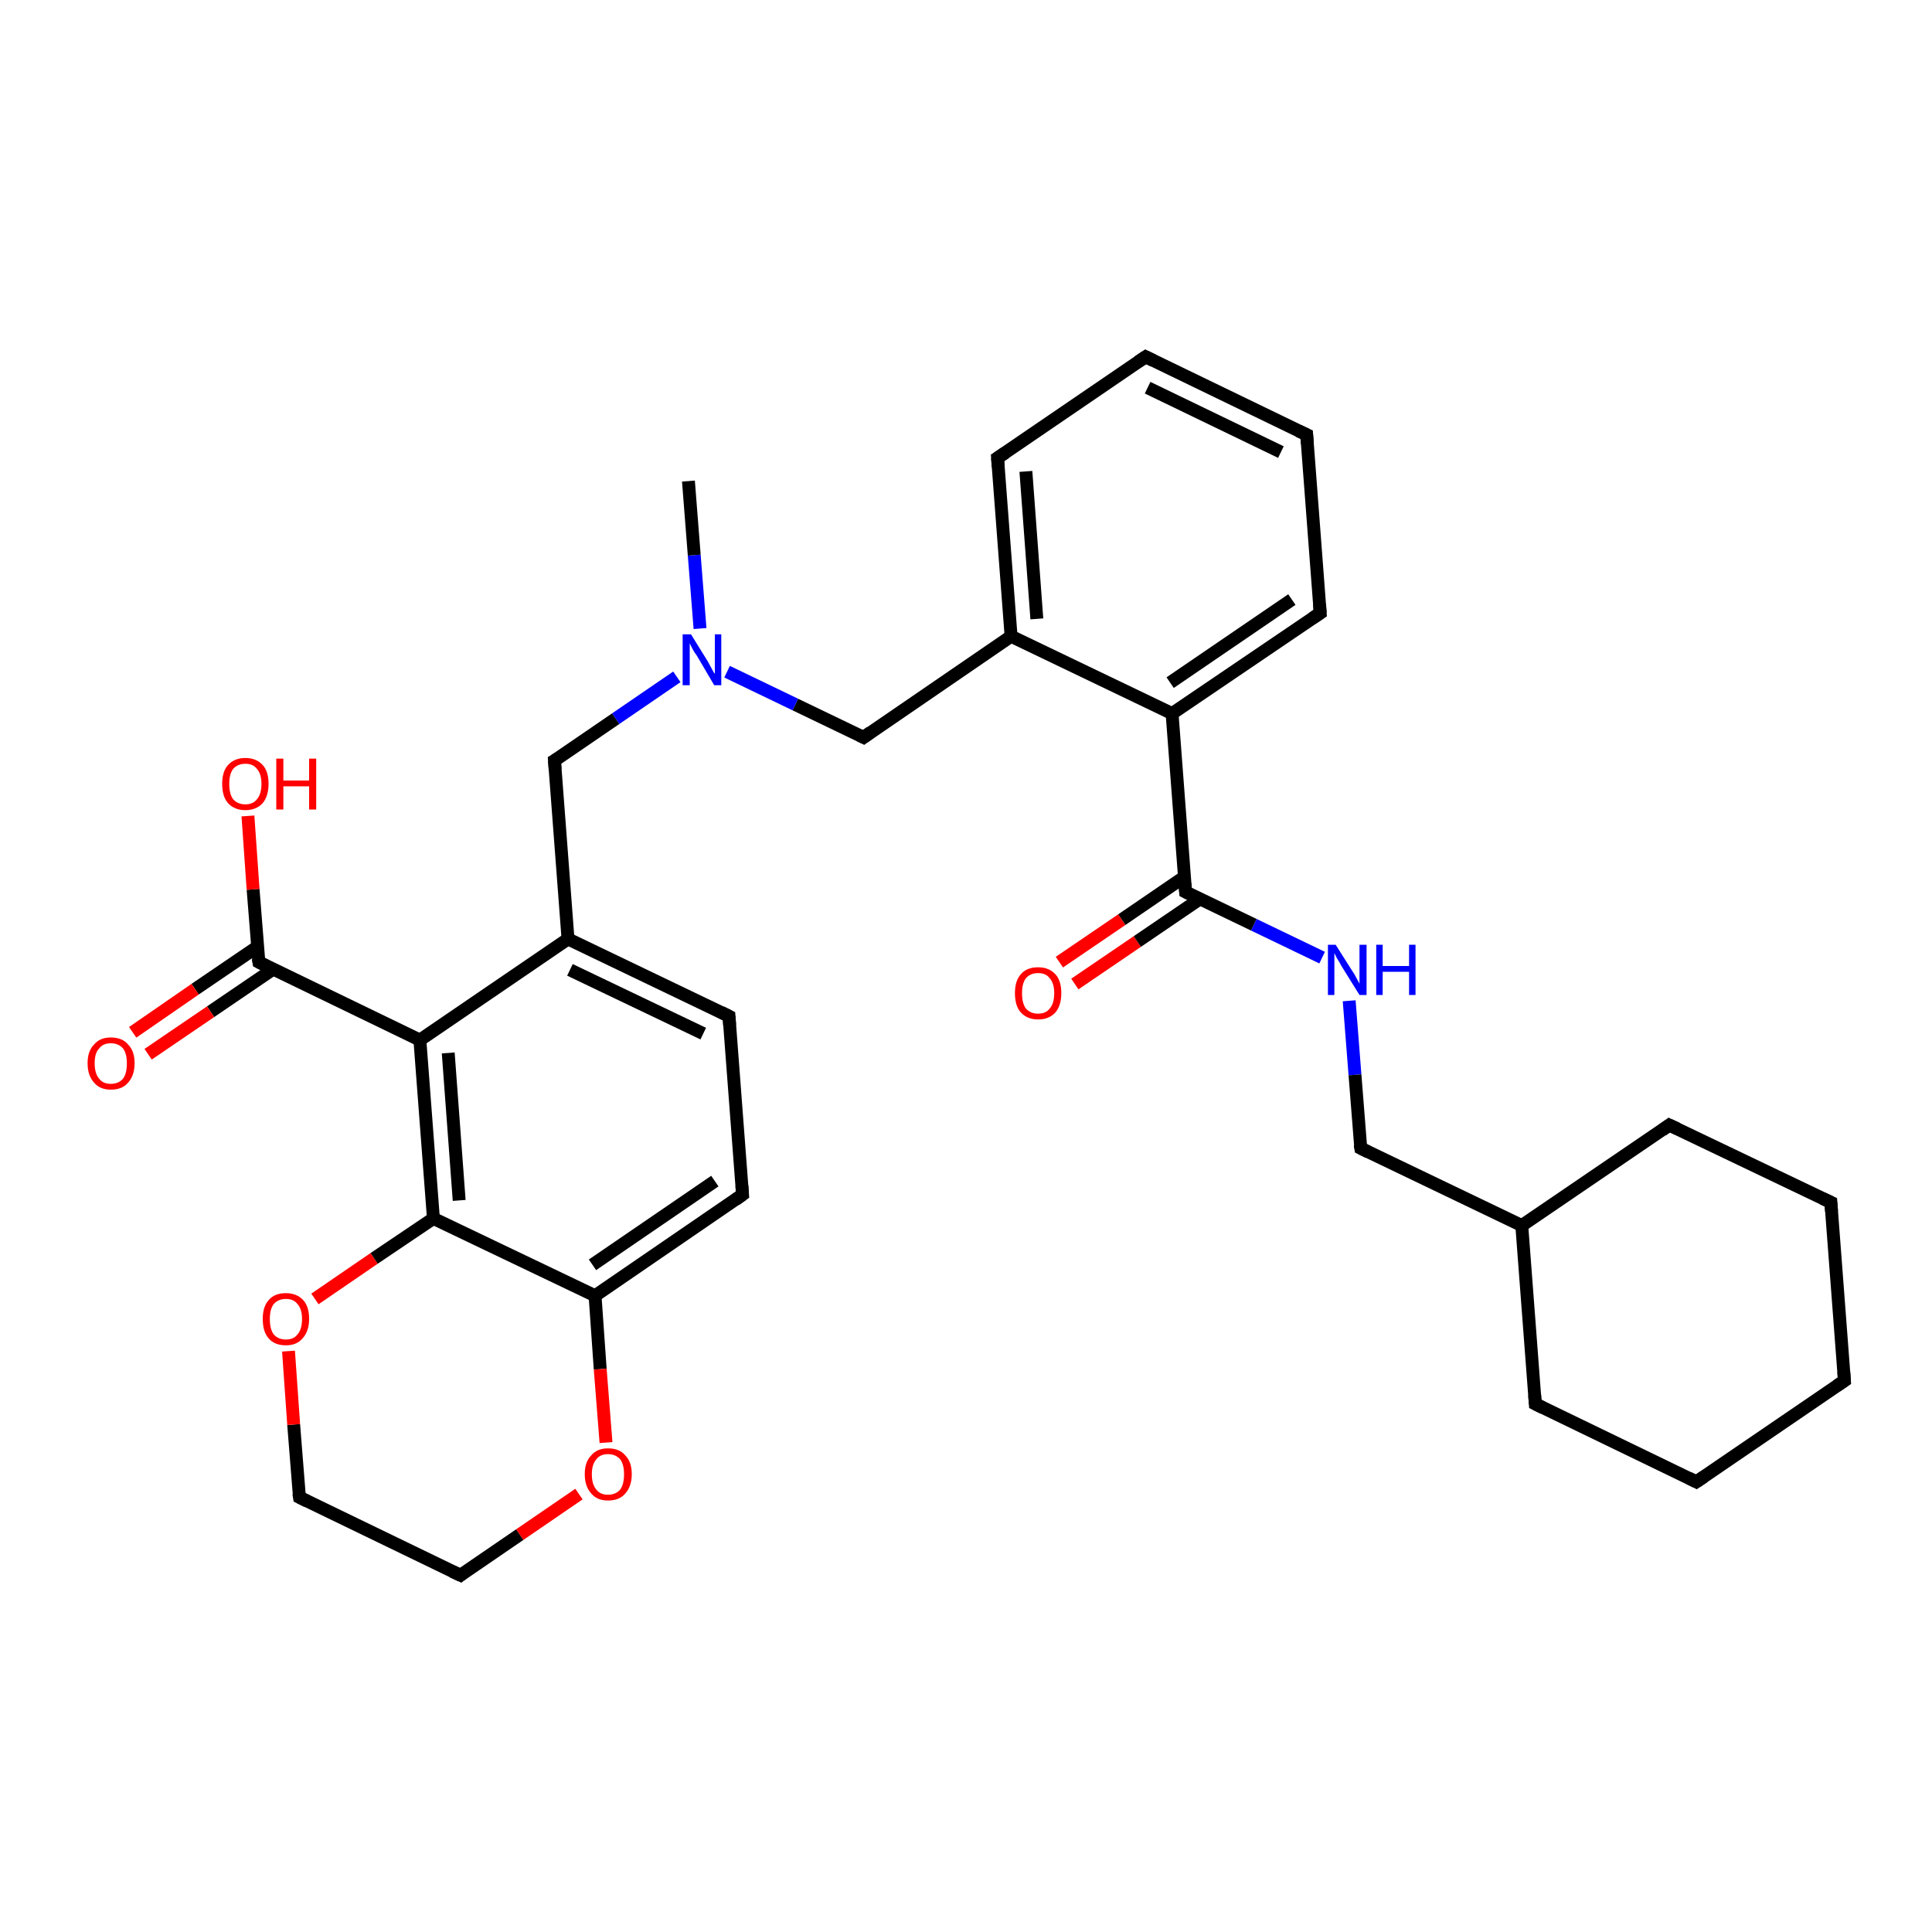 <?xml version='1.0' encoding='iso-8859-1'?>
<svg version='1.1' baseProfile='full'
              xmlns='http://www.w3.org/2000/svg'
                      xmlns:rdkit='http://www.rdkit.org/xml'
                      xmlns:xlink='http://www.w3.org/1999/xlink'
                  xml:space='preserve'
width='300px' height='300px' viewBox='0 0 300 300'>
<!-- END OF HEADER -->
<rect style='opacity:1.0;fill:#FFFFFF;stroke:none' width='300.0' height='300.0' x='0.0' y='0.0'> </rect>
<path class='bond-0 atom-0 atom-1' d='M 164.5,149.4 L 174.2,142.8' style='fill:none;fill-rule:evenodd;stroke:#FF0000;stroke-width:2.0px;stroke-linecap:butt;stroke-linejoin:miter;stroke-opacity:1' />
<path class='bond-0 atom-0 atom-1' d='M 174.2,142.8 L 184.0,136.1' style='fill:none;fill-rule:evenodd;stroke:#000000;stroke-width:2.0px;stroke-linecap:butt;stroke-linejoin:miter;stroke-opacity:1' />
<path class='bond-0 atom-0 atom-1' d='M 166.9,152.8 L 176.6,146.2' style='fill:none;fill-rule:evenodd;stroke:#FF0000;stroke-width:2.0px;stroke-linecap:butt;stroke-linejoin:miter;stroke-opacity:1' />
<path class='bond-0 atom-0 atom-1' d='M 176.6,146.2 L 186.3,139.6' style='fill:none;fill-rule:evenodd;stroke:#000000;stroke-width:2.0px;stroke-linecap:butt;stroke-linejoin:miter;stroke-opacity:1' />
<path class='bond-1 atom-1 atom-2' d='M 184.1,138.5 L 194.7,143.6' style='fill:none;fill-rule:evenodd;stroke:#000000;stroke-width:2.0px;stroke-linecap:butt;stroke-linejoin:miter;stroke-opacity:1' />
<path class='bond-1 atom-1 atom-2' d='M 194.7,143.6 L 205.3,148.7' style='fill:none;fill-rule:evenodd;stroke:#0000FF;stroke-width:2.0px;stroke-linecap:butt;stroke-linejoin:miter;stroke-opacity:1' />
<path class='bond-2 atom-2 atom-3' d='M 209.5,155.4 L 210.4,166.9' style='fill:none;fill-rule:evenodd;stroke:#0000FF;stroke-width:2.0px;stroke-linecap:butt;stroke-linejoin:miter;stroke-opacity:1' />
<path class='bond-2 atom-2 atom-3' d='M 210.4,166.9 L 211.3,178.3' style='fill:none;fill-rule:evenodd;stroke:#000000;stroke-width:2.0px;stroke-linecap:butt;stroke-linejoin:miter;stroke-opacity:1' />
<path class='bond-3 atom-3 atom-4' d='M 211.3,178.3 L 236.3,190.3' style='fill:none;fill-rule:evenodd;stroke:#000000;stroke-width:2.0px;stroke-linecap:butt;stroke-linejoin:miter;stroke-opacity:1' />
<path class='bond-4 atom-4 atom-5' d='M 236.3,190.3 L 238.4,218.0' style='fill:none;fill-rule:evenodd;stroke:#000000;stroke-width:2.0px;stroke-linecap:butt;stroke-linejoin:miter;stroke-opacity:1' />
<path class='bond-5 atom-5 atom-6' d='M 238.4,218.0 L 263.4,230.1' style='fill:none;fill-rule:evenodd;stroke:#000000;stroke-width:2.0px;stroke-linecap:butt;stroke-linejoin:miter;stroke-opacity:1' />
<path class='bond-6 atom-6 atom-7' d='M 263.4,230.1 L 286.4,214.4' style='fill:none;fill-rule:evenodd;stroke:#000000;stroke-width:2.0px;stroke-linecap:butt;stroke-linejoin:miter;stroke-opacity:1' />
<path class='bond-7 atom-7 atom-8' d='M 286.4,214.4 L 284.3,186.7' style='fill:none;fill-rule:evenodd;stroke:#000000;stroke-width:2.0px;stroke-linecap:butt;stroke-linejoin:miter;stroke-opacity:1' />
<path class='bond-8 atom-8 atom-9' d='M 284.3,186.7 L 259.2,174.7' style='fill:none;fill-rule:evenodd;stroke:#000000;stroke-width:2.0px;stroke-linecap:butt;stroke-linejoin:miter;stroke-opacity:1' />
<path class='bond-9 atom-1 atom-10' d='M 184.1,138.5 L 182.0,110.8' style='fill:none;fill-rule:evenodd;stroke:#000000;stroke-width:2.0px;stroke-linecap:butt;stroke-linejoin:miter;stroke-opacity:1' />
<path class='bond-10 atom-10 atom-11' d='M 182.0,110.8 L 205.0,95.2' style='fill:none;fill-rule:evenodd;stroke:#000000;stroke-width:2.0px;stroke-linecap:butt;stroke-linejoin:miter;stroke-opacity:1' />
<path class='bond-10 atom-10 atom-11' d='M 181.7,106.0 L 200.6,93.1' style='fill:none;fill-rule:evenodd;stroke:#000000;stroke-width:2.0px;stroke-linecap:butt;stroke-linejoin:miter;stroke-opacity:1' />
<path class='bond-11 atom-11 atom-12' d='M 205.0,95.2 L 202.9,67.5' style='fill:none;fill-rule:evenodd;stroke:#000000;stroke-width:2.0px;stroke-linecap:butt;stroke-linejoin:miter;stroke-opacity:1' />
<path class='bond-12 atom-12 atom-13' d='M 202.9,67.5 L 177.9,55.4' style='fill:none;fill-rule:evenodd;stroke:#000000;stroke-width:2.0px;stroke-linecap:butt;stroke-linejoin:miter;stroke-opacity:1' />
<path class='bond-12 atom-12 atom-13' d='M 198.9,70.2 L 178.2,60.2' style='fill:none;fill-rule:evenodd;stroke:#000000;stroke-width:2.0px;stroke-linecap:butt;stroke-linejoin:miter;stroke-opacity:1' />
<path class='bond-13 atom-13 atom-14' d='M 177.9,55.4 L 154.9,71.1' style='fill:none;fill-rule:evenodd;stroke:#000000;stroke-width:2.0px;stroke-linecap:butt;stroke-linejoin:miter;stroke-opacity:1' />
<path class='bond-14 atom-14 atom-15' d='M 154.9,71.1 L 157.0,98.8' style='fill:none;fill-rule:evenodd;stroke:#000000;stroke-width:2.0px;stroke-linecap:butt;stroke-linejoin:miter;stroke-opacity:1' />
<path class='bond-14 atom-14 atom-15' d='M 159.3,73.2 L 161.0,96.1' style='fill:none;fill-rule:evenodd;stroke:#000000;stroke-width:2.0px;stroke-linecap:butt;stroke-linejoin:miter;stroke-opacity:1' />
<path class='bond-15 atom-15 atom-16' d='M 157.0,98.8 L 134.1,114.5' style='fill:none;fill-rule:evenodd;stroke:#000000;stroke-width:2.0px;stroke-linecap:butt;stroke-linejoin:miter;stroke-opacity:1' />
<path class='bond-16 atom-16 atom-17' d='M 134.1,114.5 L 123.5,109.4' style='fill:none;fill-rule:evenodd;stroke:#000000;stroke-width:2.0px;stroke-linecap:butt;stroke-linejoin:miter;stroke-opacity:1' />
<path class='bond-16 atom-16 atom-17' d='M 123.5,109.4 L 112.9,104.3' style='fill:none;fill-rule:evenodd;stroke:#0000FF;stroke-width:2.0px;stroke-linecap:butt;stroke-linejoin:miter;stroke-opacity:1' />
<path class='bond-17 atom-17 atom-18' d='M 108.7,97.6 L 107.8,86.2' style='fill:none;fill-rule:evenodd;stroke:#0000FF;stroke-width:2.0px;stroke-linecap:butt;stroke-linejoin:miter;stroke-opacity:1' />
<path class='bond-17 atom-17 atom-18' d='M 107.8,86.2 L 106.9,74.7' style='fill:none;fill-rule:evenodd;stroke:#000000;stroke-width:2.0px;stroke-linecap:butt;stroke-linejoin:miter;stroke-opacity:1' />
<path class='bond-18 atom-17 atom-19' d='M 105.1,105.1 L 95.6,111.6' style='fill:none;fill-rule:evenodd;stroke:#0000FF;stroke-width:2.0px;stroke-linecap:butt;stroke-linejoin:miter;stroke-opacity:1' />
<path class='bond-18 atom-17 atom-19' d='M 95.6,111.6 L 86.1,118.1' style='fill:none;fill-rule:evenodd;stroke:#000000;stroke-width:2.0px;stroke-linecap:butt;stroke-linejoin:miter;stroke-opacity:1' />
<path class='bond-19 atom-19 atom-20' d='M 86.1,118.1 L 88.2,145.8' style='fill:none;fill-rule:evenodd;stroke:#000000;stroke-width:2.0px;stroke-linecap:butt;stroke-linejoin:miter;stroke-opacity:1' />
<path class='bond-20 atom-20 atom-21' d='M 88.2,145.8 L 113.2,157.8' style='fill:none;fill-rule:evenodd;stroke:#000000;stroke-width:2.0px;stroke-linecap:butt;stroke-linejoin:miter;stroke-opacity:1' />
<path class='bond-20 atom-20 atom-21' d='M 88.5,150.6 L 109.2,160.5' style='fill:none;fill-rule:evenodd;stroke:#000000;stroke-width:2.0px;stroke-linecap:butt;stroke-linejoin:miter;stroke-opacity:1' />
<path class='bond-21 atom-21 atom-22' d='M 113.2,157.8 L 115.3,185.5' style='fill:none;fill-rule:evenodd;stroke:#000000;stroke-width:2.0px;stroke-linecap:butt;stroke-linejoin:miter;stroke-opacity:1' />
<path class='bond-22 atom-22 atom-23' d='M 115.3,185.5 L 92.4,201.2' style='fill:none;fill-rule:evenodd;stroke:#000000;stroke-width:2.0px;stroke-linecap:butt;stroke-linejoin:miter;stroke-opacity:1' />
<path class='bond-22 atom-22 atom-23' d='M 111.0,183.4 L 92.0,196.4' style='fill:none;fill-rule:evenodd;stroke:#000000;stroke-width:2.0px;stroke-linecap:butt;stroke-linejoin:miter;stroke-opacity:1' />
<path class='bond-23 atom-23 atom-24' d='M 92.4,201.2 L 93.2,212.6' style='fill:none;fill-rule:evenodd;stroke:#000000;stroke-width:2.0px;stroke-linecap:butt;stroke-linejoin:miter;stroke-opacity:1' />
<path class='bond-23 atom-23 atom-24' d='M 93.2,212.6 L 94.1,224.0' style='fill:none;fill-rule:evenodd;stroke:#FF0000;stroke-width:2.0px;stroke-linecap:butt;stroke-linejoin:miter;stroke-opacity:1' />
<path class='bond-24 atom-24 atom-25' d='M 89.9,232.0 L 80.7,238.3' style='fill:none;fill-rule:evenodd;stroke:#FF0000;stroke-width:2.0px;stroke-linecap:butt;stroke-linejoin:miter;stroke-opacity:1' />
<path class='bond-24 atom-24 atom-25' d='M 80.7,238.3 L 71.5,244.6' style='fill:none;fill-rule:evenodd;stroke:#000000;stroke-width:2.0px;stroke-linecap:butt;stroke-linejoin:miter;stroke-opacity:1' />
<path class='bond-25 atom-25 atom-26' d='M 71.5,244.6 L 46.5,232.5' style='fill:none;fill-rule:evenodd;stroke:#000000;stroke-width:2.0px;stroke-linecap:butt;stroke-linejoin:miter;stroke-opacity:1' />
<path class='bond-26 atom-26 atom-27' d='M 46.5,232.5 L 45.6,221.2' style='fill:none;fill-rule:evenodd;stroke:#000000;stroke-width:2.0px;stroke-linecap:butt;stroke-linejoin:miter;stroke-opacity:1' />
<path class='bond-26 atom-26 atom-27' d='M 45.6,221.2 L 44.8,209.8' style='fill:none;fill-rule:evenodd;stroke:#FF0000;stroke-width:2.0px;stroke-linecap:butt;stroke-linejoin:miter;stroke-opacity:1' />
<path class='bond-27 atom-27 atom-28' d='M 48.9,201.7 L 58.1,195.4' style='fill:none;fill-rule:evenodd;stroke:#FF0000;stroke-width:2.0px;stroke-linecap:butt;stroke-linejoin:miter;stroke-opacity:1' />
<path class='bond-27 atom-27 atom-28' d='M 58.1,195.4 L 67.3,189.2' style='fill:none;fill-rule:evenodd;stroke:#000000;stroke-width:2.0px;stroke-linecap:butt;stroke-linejoin:miter;stroke-opacity:1' />
<path class='bond-28 atom-28 atom-29' d='M 67.3,189.2 L 65.2,161.5' style='fill:none;fill-rule:evenodd;stroke:#000000;stroke-width:2.0px;stroke-linecap:butt;stroke-linejoin:miter;stroke-opacity:1' />
<path class='bond-28 atom-28 atom-29' d='M 71.3,186.4 L 69.6,163.5' style='fill:none;fill-rule:evenodd;stroke:#000000;stroke-width:2.0px;stroke-linecap:butt;stroke-linejoin:miter;stroke-opacity:1' />
<path class='bond-29 atom-29 atom-30' d='M 65.2,161.5 L 40.2,149.4' style='fill:none;fill-rule:evenodd;stroke:#000000;stroke-width:2.0px;stroke-linecap:butt;stroke-linejoin:miter;stroke-opacity:1' />
<path class='bond-30 atom-30 atom-31' d='M 40.0,147.0 L 30.3,153.6' style='fill:none;fill-rule:evenodd;stroke:#000000;stroke-width:2.0px;stroke-linecap:butt;stroke-linejoin:miter;stroke-opacity:1' />
<path class='bond-30 atom-30 atom-31' d='M 30.3,153.6 L 20.6,160.3' style='fill:none;fill-rule:evenodd;stroke:#FF0000;stroke-width:2.0px;stroke-linecap:butt;stroke-linejoin:miter;stroke-opacity:1' />
<path class='bond-30 atom-30 atom-31' d='M 42.4,150.5 L 32.7,157.1' style='fill:none;fill-rule:evenodd;stroke:#000000;stroke-width:2.0px;stroke-linecap:butt;stroke-linejoin:miter;stroke-opacity:1' />
<path class='bond-30 atom-30 atom-31' d='M 32.7,157.1 L 23.0,163.7' style='fill:none;fill-rule:evenodd;stroke:#FF0000;stroke-width:2.0px;stroke-linecap:butt;stroke-linejoin:miter;stroke-opacity:1' />
<path class='bond-31 atom-30 atom-32' d='M 40.2,149.4 L 39.3,138.1' style='fill:none;fill-rule:evenodd;stroke:#000000;stroke-width:2.0px;stroke-linecap:butt;stroke-linejoin:miter;stroke-opacity:1' />
<path class='bond-31 atom-30 atom-32' d='M 39.3,138.1 L 38.5,126.7' style='fill:none;fill-rule:evenodd;stroke:#FF0000;stroke-width:2.0px;stroke-linecap:butt;stroke-linejoin:miter;stroke-opacity:1' />
<path class='bond-32 atom-9 atom-4' d='M 259.2,174.7 L 236.3,190.3' style='fill:none;fill-rule:evenodd;stroke:#000000;stroke-width:2.0px;stroke-linecap:butt;stroke-linejoin:miter;stroke-opacity:1' />
<path class='bond-33 atom-15 atom-10' d='M 157.0,98.8 L 182.0,110.8' style='fill:none;fill-rule:evenodd;stroke:#000000;stroke-width:2.0px;stroke-linecap:butt;stroke-linejoin:miter;stroke-opacity:1' />
<path class='bond-34 atom-28 atom-23' d='M 67.3,189.2 L 92.4,201.2' style='fill:none;fill-rule:evenodd;stroke:#000000;stroke-width:2.0px;stroke-linecap:butt;stroke-linejoin:miter;stroke-opacity:1' />
<path class='bond-35 atom-29 atom-20' d='M 65.2,161.5 L 88.2,145.8' style='fill:none;fill-rule:evenodd;stroke:#000000;stroke-width:2.0px;stroke-linecap:butt;stroke-linejoin:miter;stroke-opacity:1' />
<path d='M 184.7,138.8 L 184.1,138.5 L 184.0,137.2' style='fill:none;stroke:#000000;stroke-width:2.0px;stroke-linecap:butt;stroke-linejoin:miter;stroke-opacity:1;' />
<path d='M 211.2,177.7 L 211.3,178.3 L 212.5,178.9' style='fill:none;stroke:#000000;stroke-width:2.0px;stroke-linecap:butt;stroke-linejoin:miter;stroke-opacity:1;' />
<path d='M 238.3,216.6 L 238.4,218.0 L 239.6,218.6' style='fill:none;stroke:#000000;stroke-width:2.0px;stroke-linecap:butt;stroke-linejoin:miter;stroke-opacity:1;' />
<path d='M 262.2,229.5 L 263.4,230.1 L 264.6,229.3' style='fill:none;stroke:#000000;stroke-width:2.0px;stroke-linecap:butt;stroke-linejoin:miter;stroke-opacity:1;' />
<path d='M 285.2,215.2 L 286.4,214.4 L 286.3,213.0' style='fill:none;stroke:#000000;stroke-width:2.0px;stroke-linecap:butt;stroke-linejoin:miter;stroke-opacity:1;' />
<path d='M 284.4,188.1 L 284.3,186.7 L 283.0,186.1' style='fill:none;stroke:#000000;stroke-width:2.0px;stroke-linecap:butt;stroke-linejoin:miter;stroke-opacity:1;' />
<path d='M 260.5,175.3 L 259.2,174.7 L 258.1,175.5' style='fill:none;stroke:#000000;stroke-width:2.0px;stroke-linecap:butt;stroke-linejoin:miter;stroke-opacity:1;' />
<path d='M 203.8,96.0 L 205.0,95.2 L 204.9,93.8' style='fill:none;stroke:#000000;stroke-width:2.0px;stroke-linecap:butt;stroke-linejoin:miter;stroke-opacity:1;' />
<path d='M 203.0,68.9 L 202.9,67.5 L 201.6,66.9' style='fill:none;stroke:#000000;stroke-width:2.0px;stroke-linecap:butt;stroke-linejoin:miter;stroke-opacity:1;' />
<path d='M 179.1,56.0 L 177.9,55.4 L 176.7,56.2' style='fill:none;stroke:#000000;stroke-width:2.0px;stroke-linecap:butt;stroke-linejoin:miter;stroke-opacity:1;' />
<path d='M 156.1,70.3 L 154.9,71.1 L 155.0,72.5' style='fill:none;stroke:#000000;stroke-width:2.0px;stroke-linecap:butt;stroke-linejoin:miter;stroke-opacity:1;' />
<path d='M 135.2,113.7 L 134.1,114.5 L 133.5,114.2' style='fill:none;stroke:#000000;stroke-width:2.0px;stroke-linecap:butt;stroke-linejoin:miter;stroke-opacity:1;' />
<path d='M 86.6,117.8 L 86.1,118.1 L 86.2,119.5' style='fill:none;stroke:#000000;stroke-width:2.0px;stroke-linecap:butt;stroke-linejoin:miter;stroke-opacity:1;' />
<path d='M 112.0,157.2 L 113.2,157.8 L 113.3,159.2' style='fill:none;stroke:#000000;stroke-width:2.0px;stroke-linecap:butt;stroke-linejoin:miter;stroke-opacity:1;' />
<path d='M 115.2,184.1 L 115.3,185.5 L 114.2,186.3' style='fill:none;stroke:#000000;stroke-width:2.0px;stroke-linecap:butt;stroke-linejoin:miter;stroke-opacity:1;' />
<path d='M 72.0,244.2 L 71.5,244.6 L 70.2,244.0' style='fill:none;stroke:#000000;stroke-width:2.0px;stroke-linecap:butt;stroke-linejoin:miter;stroke-opacity:1;' />
<path d='M 47.7,233.1 L 46.5,232.5 L 46.4,231.9' style='fill:none;stroke:#000000;stroke-width:2.0px;stroke-linecap:butt;stroke-linejoin:miter;stroke-opacity:1;' />
<path d='M 41.4,150.0 L 40.2,149.4 L 40.1,148.8' style='fill:none;stroke:#000000;stroke-width:2.0px;stroke-linecap:butt;stroke-linejoin:miter;stroke-opacity:1;' />
<path class='atom-0' d='M 157.6 154.2
Q 157.6 152.3, 158.5 151.3
Q 159.4 150.2, 161.2 150.2
Q 162.9 150.2, 163.9 151.3
Q 164.8 152.3, 164.8 154.2
Q 164.8 156.1, 163.9 157.2
Q 162.9 158.3, 161.2 158.3
Q 159.5 158.3, 158.5 157.2
Q 157.6 156.2, 157.6 154.2
M 161.2 157.4
Q 162.4 157.4, 163.0 156.6
Q 163.7 155.8, 163.7 154.2
Q 163.7 152.7, 163.0 151.9
Q 162.4 151.1, 161.2 151.1
Q 160.0 151.1, 159.3 151.9
Q 158.7 152.7, 158.7 154.2
Q 158.7 155.8, 159.3 156.6
Q 160.0 157.4, 161.2 157.4
' fill='#FF0000'/>
<path class='atom-2' d='M 207.4 146.7
L 210.0 150.8
Q 210.3 151.2, 210.7 152.0
Q 211.1 152.7, 211.1 152.8
L 211.1 146.7
L 212.2 146.7
L 212.2 154.5
L 211.1 154.5
L 208.3 150.0
Q 208.0 149.4, 207.6 148.8
Q 207.3 148.2, 207.2 148.0
L 207.2 154.5
L 206.2 154.5
L 206.2 146.7
L 207.4 146.7
' fill='#0000FF'/>
<path class='atom-2' d='M 213.7 146.7
L 214.7 146.7
L 214.7 150.0
L 218.8 150.0
L 218.8 146.7
L 219.8 146.7
L 219.8 154.5
L 218.8 154.5
L 218.8 150.9
L 214.7 150.9
L 214.7 154.5
L 213.7 154.5
L 213.7 146.7
' fill='#0000FF'/>
<path class='atom-17' d='M 107.3 98.5
L 109.9 102.7
Q 110.1 103.1, 110.5 103.8
Q 110.9 104.6, 111.0 104.6
L 111.0 98.5
L 112.0 98.5
L 112.0 106.4
L 110.9 106.4
L 108.2 101.8
Q 107.8 101.3, 107.5 100.7
Q 107.2 100.1, 107.1 99.9
L 107.1 106.4
L 106.0 106.4
L 106.0 98.5
L 107.3 98.5
' fill='#0000FF'/>
<path class='atom-24' d='M 90.8 228.9
Q 90.8 227.0, 91.8 226.0
Q 92.7 224.9, 94.4 224.9
Q 96.2 224.9, 97.1 226.0
Q 98.1 227.0, 98.1 228.9
Q 98.1 230.8, 97.1 231.9
Q 96.2 233.0, 94.4 233.0
Q 92.7 233.0, 91.8 231.9
Q 90.8 230.8, 90.8 228.9
M 94.4 232.1
Q 95.6 232.1, 96.3 231.3
Q 96.9 230.5, 96.9 228.9
Q 96.9 227.4, 96.3 226.6
Q 95.6 225.8, 94.4 225.8
Q 93.2 225.8, 92.6 226.6
Q 91.9 227.4, 91.9 228.9
Q 91.9 230.5, 92.6 231.3
Q 93.2 232.1, 94.4 232.1
' fill='#FF0000'/>
<path class='atom-27' d='M 40.8 204.8
Q 40.8 202.9, 41.7 201.9
Q 42.6 200.8, 44.4 200.8
Q 46.1 200.8, 47.1 201.9
Q 48.0 202.9, 48.0 204.8
Q 48.0 206.7, 47.0 207.8
Q 46.1 208.9, 44.4 208.9
Q 42.6 208.9, 41.7 207.8
Q 40.8 206.8, 40.8 204.8
M 44.4 208.0
Q 45.6 208.0, 46.2 207.2
Q 46.9 206.4, 46.9 204.8
Q 46.9 203.3, 46.2 202.5
Q 45.6 201.7, 44.4 201.7
Q 43.2 201.7, 42.5 202.5
Q 41.9 203.3, 41.9 204.8
Q 41.9 206.4, 42.5 207.2
Q 43.2 208.0, 44.4 208.0
' fill='#FF0000'/>
<path class='atom-31' d='M 13.6 165.1
Q 13.6 163.2, 14.6 162.2
Q 15.5 161.1, 17.2 161.1
Q 19.0 161.1, 19.9 162.2
Q 20.9 163.2, 20.9 165.1
Q 20.9 167.0, 19.9 168.1
Q 19.0 169.2, 17.2 169.2
Q 15.5 169.2, 14.6 168.1
Q 13.6 167.0, 13.6 165.1
M 17.2 168.3
Q 18.4 168.3, 19.1 167.5
Q 19.7 166.7, 19.7 165.1
Q 19.7 163.6, 19.1 162.8
Q 18.4 162.0, 17.2 162.0
Q 16.0 162.0, 15.4 162.8
Q 14.7 163.5, 14.7 165.1
Q 14.7 166.7, 15.4 167.5
Q 16.0 168.3, 17.2 168.3
' fill='#FF0000'/>
<path class='atom-32' d='M 34.5 121.7
Q 34.5 119.8, 35.4 118.8
Q 36.4 117.7, 38.1 117.7
Q 39.8 117.7, 40.8 118.8
Q 41.7 119.8, 41.7 121.7
Q 41.7 123.6, 40.8 124.7
Q 39.8 125.8, 38.1 125.8
Q 36.4 125.8, 35.4 124.7
Q 34.5 123.7, 34.5 121.7
M 38.1 124.9
Q 39.3 124.9, 39.9 124.1
Q 40.6 123.3, 40.6 121.7
Q 40.6 120.2, 39.9 119.4
Q 39.3 118.6, 38.1 118.6
Q 36.9 118.6, 36.2 119.4
Q 35.6 120.2, 35.6 121.7
Q 35.6 123.3, 36.2 124.1
Q 36.9 124.9, 38.1 124.9
' fill='#FF0000'/>
<path class='atom-32' d='M 42.9 117.8
L 44.0 117.8
L 44.0 121.2
L 48.0 121.2
L 48.0 117.8
L 49.1 117.8
L 49.1 125.7
L 48.0 125.7
L 48.0 122.1
L 44.0 122.1
L 44.0 125.7
L 42.9 125.7
L 42.9 117.8
' fill='#FF0000'/>
</svg>
